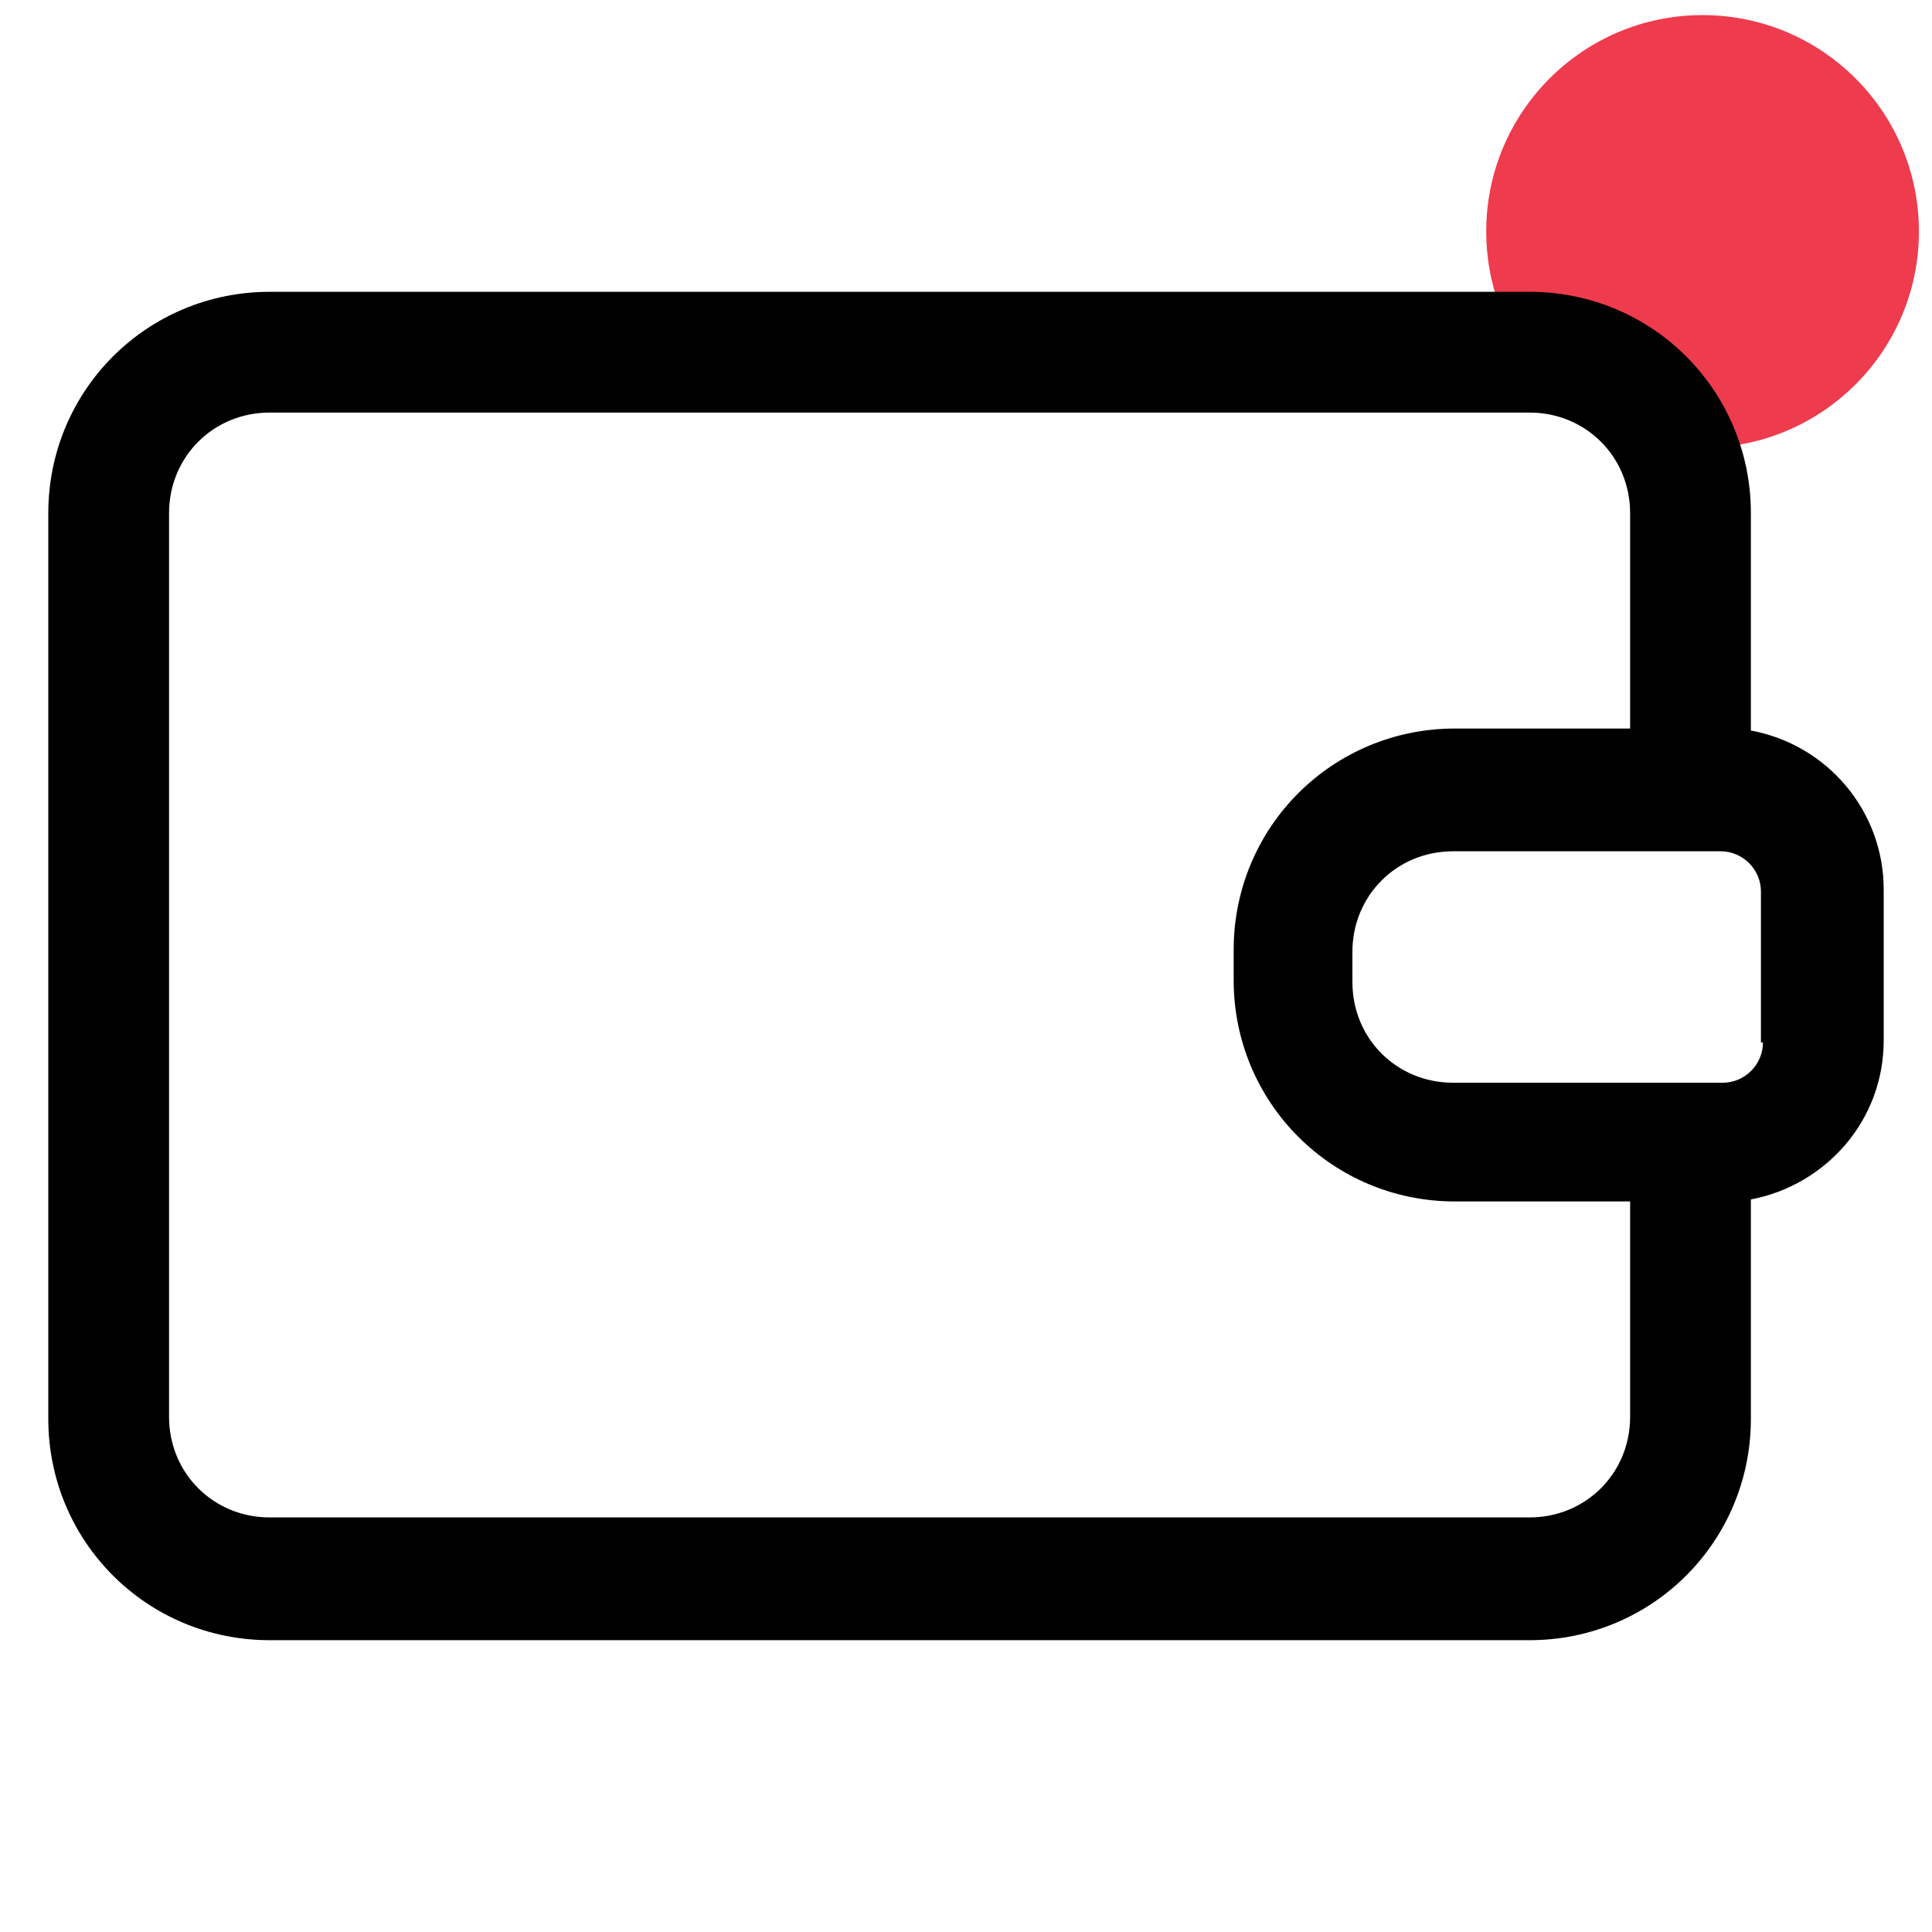<svg xmlns="http://www.w3.org/2000/svg" xmlns:xlink="http://www.w3.org/1999/xlink" version="1.1" x="0px" y="0px" viewBox="0 0 96 96" style="enable-background:new 0 0 96 96;" xml:space="preserve">
<style type="text/css">
	.st1{fill:#EF3B4E;}
</style>
<circle class="st1" cx="84.6" cy="11.5" r="10.75"/>
<g><path d="M2.4,70.5c0,6.1,4.9,11,11,11H76c6.1,0,11-4.9,11-11V59.6c3.7-0.7,6.6-3.9,6.6-7.9v-7.5c0-3.9-2.8-7.2-6.6-7.9V25.5   c0-6.1-4.9-11-11-11H13.4c-6.1,0-11,4.9-11,11V70.5z M87.6,51.8c0,1.1-0.9,2-2,2H72.2c-2.8,0-5-2.2-5-5v-1.5c0-2.8,2.2-5,5-5h13.3   c1.1,0,2,0.9,2,2V51.8z M8.4,25.5c0-2.8,2.2-5,5-5H76c2.8,0,5,2.2,5,5v10.7h-8.7c-6.1,0-11,4.9-11,11v1.5c0,6.1,4.9,11,11,11H81   v10.7c0,2.8-2.2,5-5,5H13.4c-2.8,0-5-2.2-5-5V25.5z"></path></g></svg>